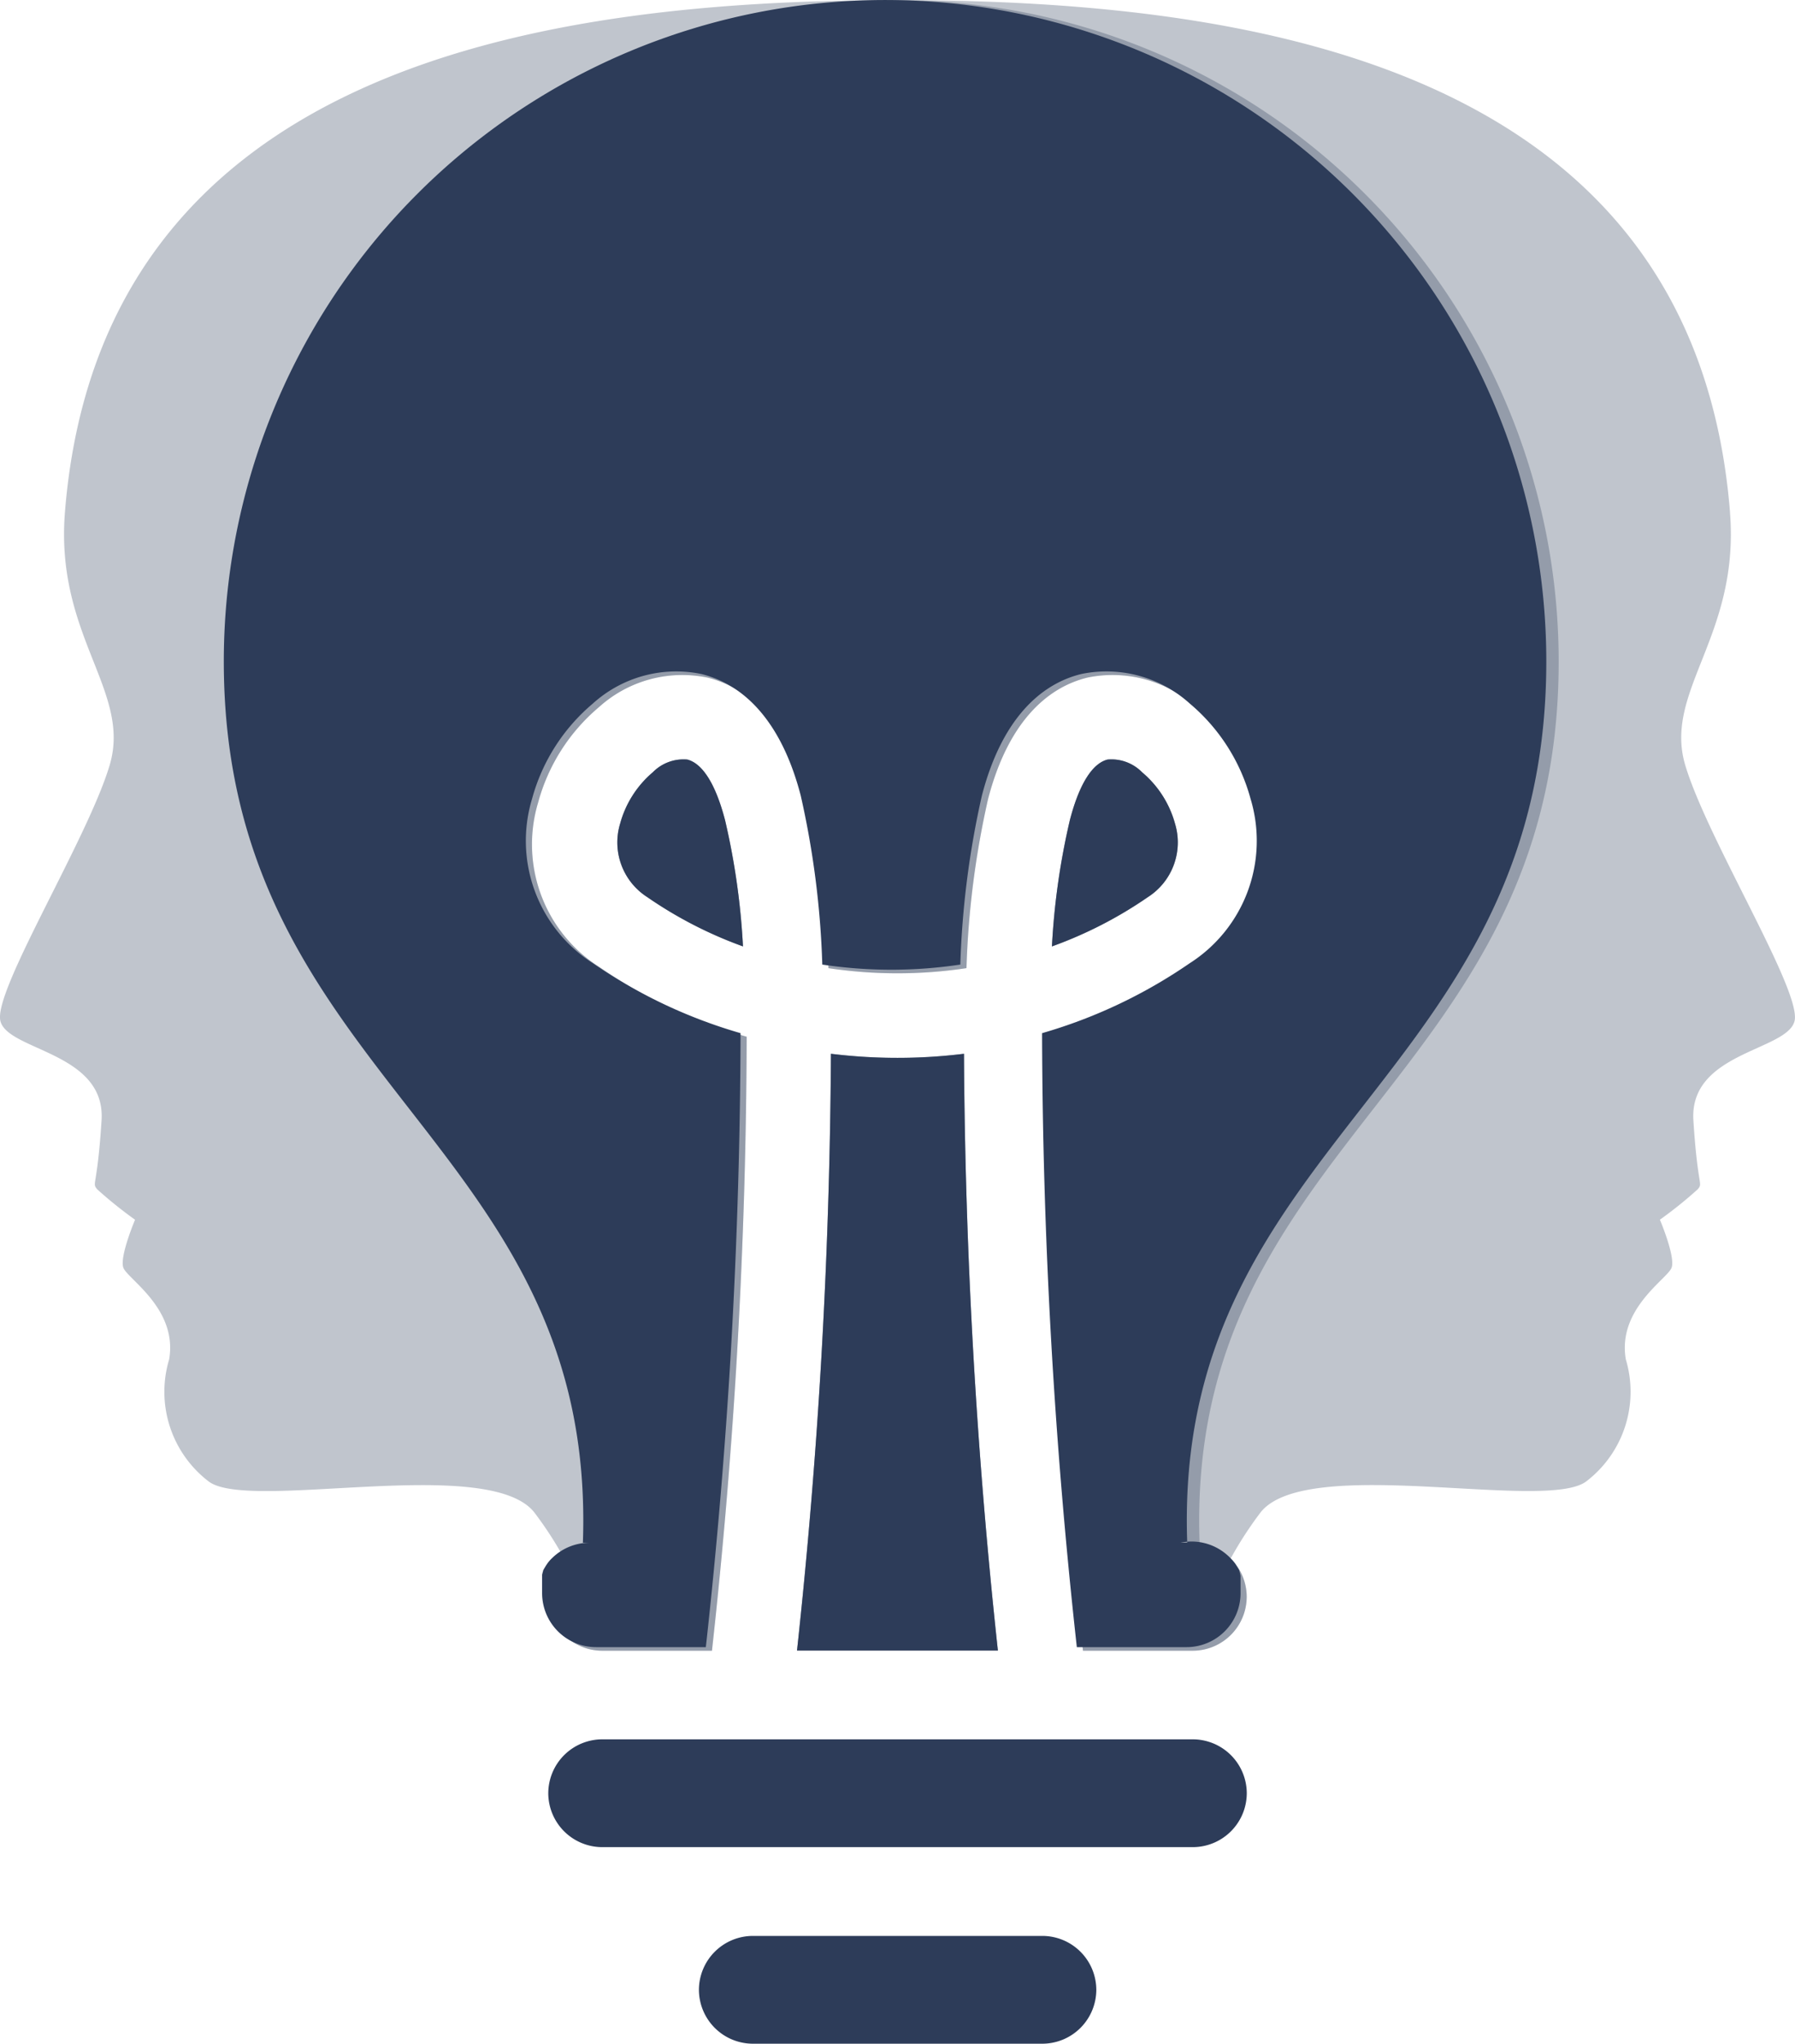 <svg xmlns="http://www.w3.org/2000/svg" width="38.426" height="43.738" viewBox="0 0 38.426 43.738">
  <g id="Group_420" data-name="Group 420" transform="translate(0 0)">
    <path id="Path_1359" data-name="Path 1359" d="M300.139,76.951A8.929,8.929,0,0,0,302.19,75.9a1.389,1.389,0,0,0,.583-1.573,2.2,2.2,0,0,0-.705-1.1.919.919,0,0,0-.738-.272c-.293.072-.589.451-.809,1.3a15.4,15.4,0,0,0-.383,2.7m-6.614,0a15.353,15.353,0,0,0-.383-2.7c-.22-.846-.515-1.225-.809-1.3a.92.92,0,0,0-.738.272,2.2,2.2,0,0,0-.7,1.1,1.389,1.389,0,0,0,.583,1.573A8.928,8.928,0,0,0,293.525,76.951Zm1.157,15.069h4.3a124.448,124.448,0,0,1-.726-12.771,11.679,11.679,0,0,1-2.848,0A124.453,124.453,0,0,1,294.681,92.02ZM279.009,67.66c-.212,2.656,1.434,3.825.956,5.418s-2.5,4.834-2.337,5.472,2.258.664,2.165,2.125S279.58,82,279.7,82.15a9.125,9.125,0,0,0,.81.651s-.332.783-.252,1.023,1.169.876.982,1.965a2.414,2.414,0,0,0,.85,2.616c.876.648,5.949-.577,6.958.648a7.889,7.889,0,0,1,.65,1,1.152,1.152,0,0,0-.343.819h0a1.156,1.156,0,0,0,1.154,1.153h2.351a121.942,121.942,0,0,0,.743-13.14,10.883,10.883,0,0,1-3.158-1.495,3.109,3.109,0,0,1-1.305-3.521,4.053,4.053,0,0,1,1.3-2.037,2.66,2.66,0,0,1,2.325-.633c.9.221,1.71,1,2.126,2.6a18.971,18.971,0,0,1,.462,3.618,9.958,9.958,0,0,0,2.956,0,18.992,18.992,0,0,1,.462-3.618c.416-1.6,1.224-2.379,2.126-2.6a2.659,2.659,0,0,1,2.325.633,4.051,4.051,0,0,1,1.3,2.037,3.108,3.108,0,0,1-1.305,3.521,10.883,10.883,0,0,1-3.158,1.495,121.911,121.911,0,0,0,.744,13.14h2.351a1.157,1.157,0,0,0,1.154-1.153h0a1.157,1.157,0,0,0-1.154-1.154h.145c-.307-8.613,7.687-9.9,7.687-18.86A14.156,14.156,0,0,0,296.832,56.7C289.208,56.7,279.773,58.116,279.009,67.66Z" transform="translate(-277.619 -56.697)" fill="#2d3c59" fill-rule="evenodd" opacity="0.3"/>
    <path id="Path_1360" data-name="Path 1360" d="M306.458,76.951a8.929,8.929,0,0,0,2.051-1.054,1.389,1.389,0,0,0,.583-1.573,2.2,2.2,0,0,0-.705-1.1.92.92,0,0,0-.738-.272c-.293.072-.589.451-.809,1.3a15.4,15.4,0,0,0-.383,2.7m-6.614,0a15.35,15.35,0,0,0-.383-2.7c-.22-.846-.515-1.225-.809-1.3a.92.92,0,0,0-.738.272,2.2,2.2,0,0,0-.7,1.1,1.389,1.389,0,0,0,.583,1.573A8.928,8.928,0,0,0,299.843,76.951ZM305.3,92.02H301a124.442,124.442,0,0,0,.726-12.771,11.679,11.679,0,0,0,2.848,0A124.439,124.439,0,0,0,305.3,92.02Zm15.672-24.36c.213,2.656-1.434,3.825-.956,5.418s2.5,4.834,2.338,5.472-2.258.664-2.165,2.125.212,1.328.093,1.474a9.059,9.059,0,0,1-.81.651s.332.783.252,1.023-1.168.876-.982,1.965a2.414,2.414,0,0,1-.851,2.616c-.876.648-5.949-.577-6.958.648a7.933,7.933,0,0,0-.65,1,1.15,1.15,0,0,1,.343.819h0a1.157,1.157,0,0,1-1.154,1.153h-2.351a121.909,121.909,0,0,1-.744-13.14,10.882,10.882,0,0,0,3.158-1.495,3.108,3.108,0,0,0,1.305-3.521,4.051,4.051,0,0,0-1.3-2.037,2.659,2.659,0,0,0-2.325-.633c-.9.221-1.711,1-2.126,2.6a18.994,18.994,0,0,0-.462,3.618,9.958,9.958,0,0,1-2.955,0,18.966,18.966,0,0,0-.462-3.618c-.416-1.6-1.225-2.379-2.126-2.6a2.66,2.66,0,0,0-2.325.633,4.054,4.054,0,0,0-1.3,2.037,3.109,3.109,0,0,0,1.305,3.521,10.883,10.883,0,0,0,3.158,1.495,121.945,121.945,0,0,1-.743,13.14h-2.351a1.156,1.156,0,0,1-1.154-1.153h0a1.157,1.157,0,0,1,1.154-1.154h-.146c.307-8.613-7.687-9.9-7.687-18.86A14.156,14.156,0,0,1,303.15,56.7C310.774,56.7,320.209,58.116,320.973,67.66Z" transform="translate(-283.938 -56.697)" fill="#2d3c59" fill-rule="evenodd" opacity="0.3"/>
    <g id="Group_419" data-name="Group 419" transform="translate(5.057 0)">
      <path id="Path_1169" data-name="Path 1169" d="M305.174,140.427h12.645a1.157,1.157,0,0,1,1.154,1.154h0a1.157,1.157,0,0,1-1.154,1.153H305.174a1.157,1.157,0,0,1-1.154-1.153h0a1.157,1.157,0,0,1,1.154-1.154m3.224,4.207h6.2a1.157,1.157,0,0,1,1.154,1.153h0a1.157,1.157,0,0,1-1.154,1.154h-6.2a1.157,1.157,0,0,1-1.153-1.154h0A1.157,1.157,0,0,1,308.4,144.634Z" transform="translate(-297.34 -103.203)" fill="#2d3c59" fill-rule="evenodd"/>
      <path id="Path_1170" data-name="Path 1170" d="M306.458,76.951a8.929,8.929,0,0,0,2.051-1.054,1.389,1.389,0,0,0,.583-1.573,2.2,2.2,0,0,0-.705-1.1.92.92,0,0,0-.738-.272c-.293.072-.589.451-.809,1.3a15.4,15.4,0,0,0-.383,2.7m-6.614,0a15.35,15.35,0,0,0-.383-2.7c-.22-.846-.515-1.225-.809-1.3a.92.92,0,0,0-.738.272,2.2,2.2,0,0,0-.7,1.1,1.389,1.389,0,0,0,.583,1.573A8.928,8.928,0,0,0,299.843,76.951ZM305.3,92.02H301a124.442,124.442,0,0,0,.726-12.771,11.679,11.679,0,0,0,2.848,0A124.439,124.439,0,0,0,305.3,92.02Zm4.983-1.972,0,0,.006.006.009.01,0,0,.006.006.019.02.009.011,0,0,.006.007.009.01,0,0,.006.007.008.011,0,0,.006.008.008.011,0,0,.005.007.008.012.008.012.007.012,0,0,.005.008.008.012,0,0,.005.009.008.012.007.012.008.012,0,0,.005.009,0,0,.011.02.007.012,0,0,0,.009.006.013,0,0,0,.009.006.013v0l0,.01.006.013v0l0,.01.005.013v0l0,.011.005.013v0l0,.011,0,.014v0l0,.011,0,.013v0l0,.012,0,.013v0l0,.012,0,.014v0l0,.012,0,.014v0l0,.012,0,.014h0l0,.013,0,.014h0l0,.013,0,.014h0l0,.013,0,.015h0l0,.013,0,.014h0v.028h0l0,.029h0v.029h0v.03h0a1.157,1.157,0,0,1-1.154,1.153h-2.351a121.909,121.909,0,0,1-.744-13.14,10.882,10.882,0,0,0,3.158-1.495,3.108,3.108,0,0,0,1.305-3.521,4.051,4.051,0,0,0-1.3-2.037,2.659,2.659,0,0,0-2.325-.633c-.9.221-1.711,1-2.126,2.6a18.994,18.994,0,0,0-.462,3.618,9.958,9.958,0,0,1-2.955,0,18.966,18.966,0,0,0-.462-3.618c-.416-1.6-1.225-2.379-2.126-2.6a2.66,2.66,0,0,0-2.325.633,4.054,4.054,0,0,0-1.3,2.037,3.109,3.109,0,0,0,1.305,3.521,10.883,10.883,0,0,0,3.158,1.495,121.945,121.945,0,0,1-.743,13.14h-2.351a1.156,1.156,0,0,1-1.154-1.153h0v-.03h0v-.029h0l0-.029h0v-.028h0v-.014l0-.013h0l0-.015,0-.013h0l0-.014,0-.013h0l0-.014,0-.013h0l0-.014,0-.012v0l0-.014,0-.012v0l0-.014,0-.012v0l0-.013,0-.012v0l0-.013,0-.011v0l0-.014,0-.011v0l0-.013,0-.011v0l.005-.013,0-.01v0l.006-.013,0-.01v0l.006-.013,0-.009v0l.006-.013,0-.009v0l.007-.012.011-.02,0,0,.005-.009,0,0,.008-.012.007-.012.007-.012.005-.009,0,0,.008-.012.005-.008,0,0,.008-.012.008-.012.008-.012.005-.007,0,0,.008-.011.006-.008,0,0,.008-.011.006-.007,0,0,.009-.01.006-.007,0,0,.009-.011.019-.02.006-.006,0,0,.01-.01.006-.006,0,0a1.151,1.151,0,0,1,.811-.335h-.146c.307-8.613-7.687-9.9-7.687-18.86a14.155,14.155,0,1,1,28.311,0c0,8.96-7.994,10.247-7.687,18.86h-.145A1.15,1.15,0,0,1,310.283,90.048Z" transform="translate(-288.995 -56.697)" fill="#2d3c59" fill-rule="evenodd"/>
    </g>
  </g>
</svg>

